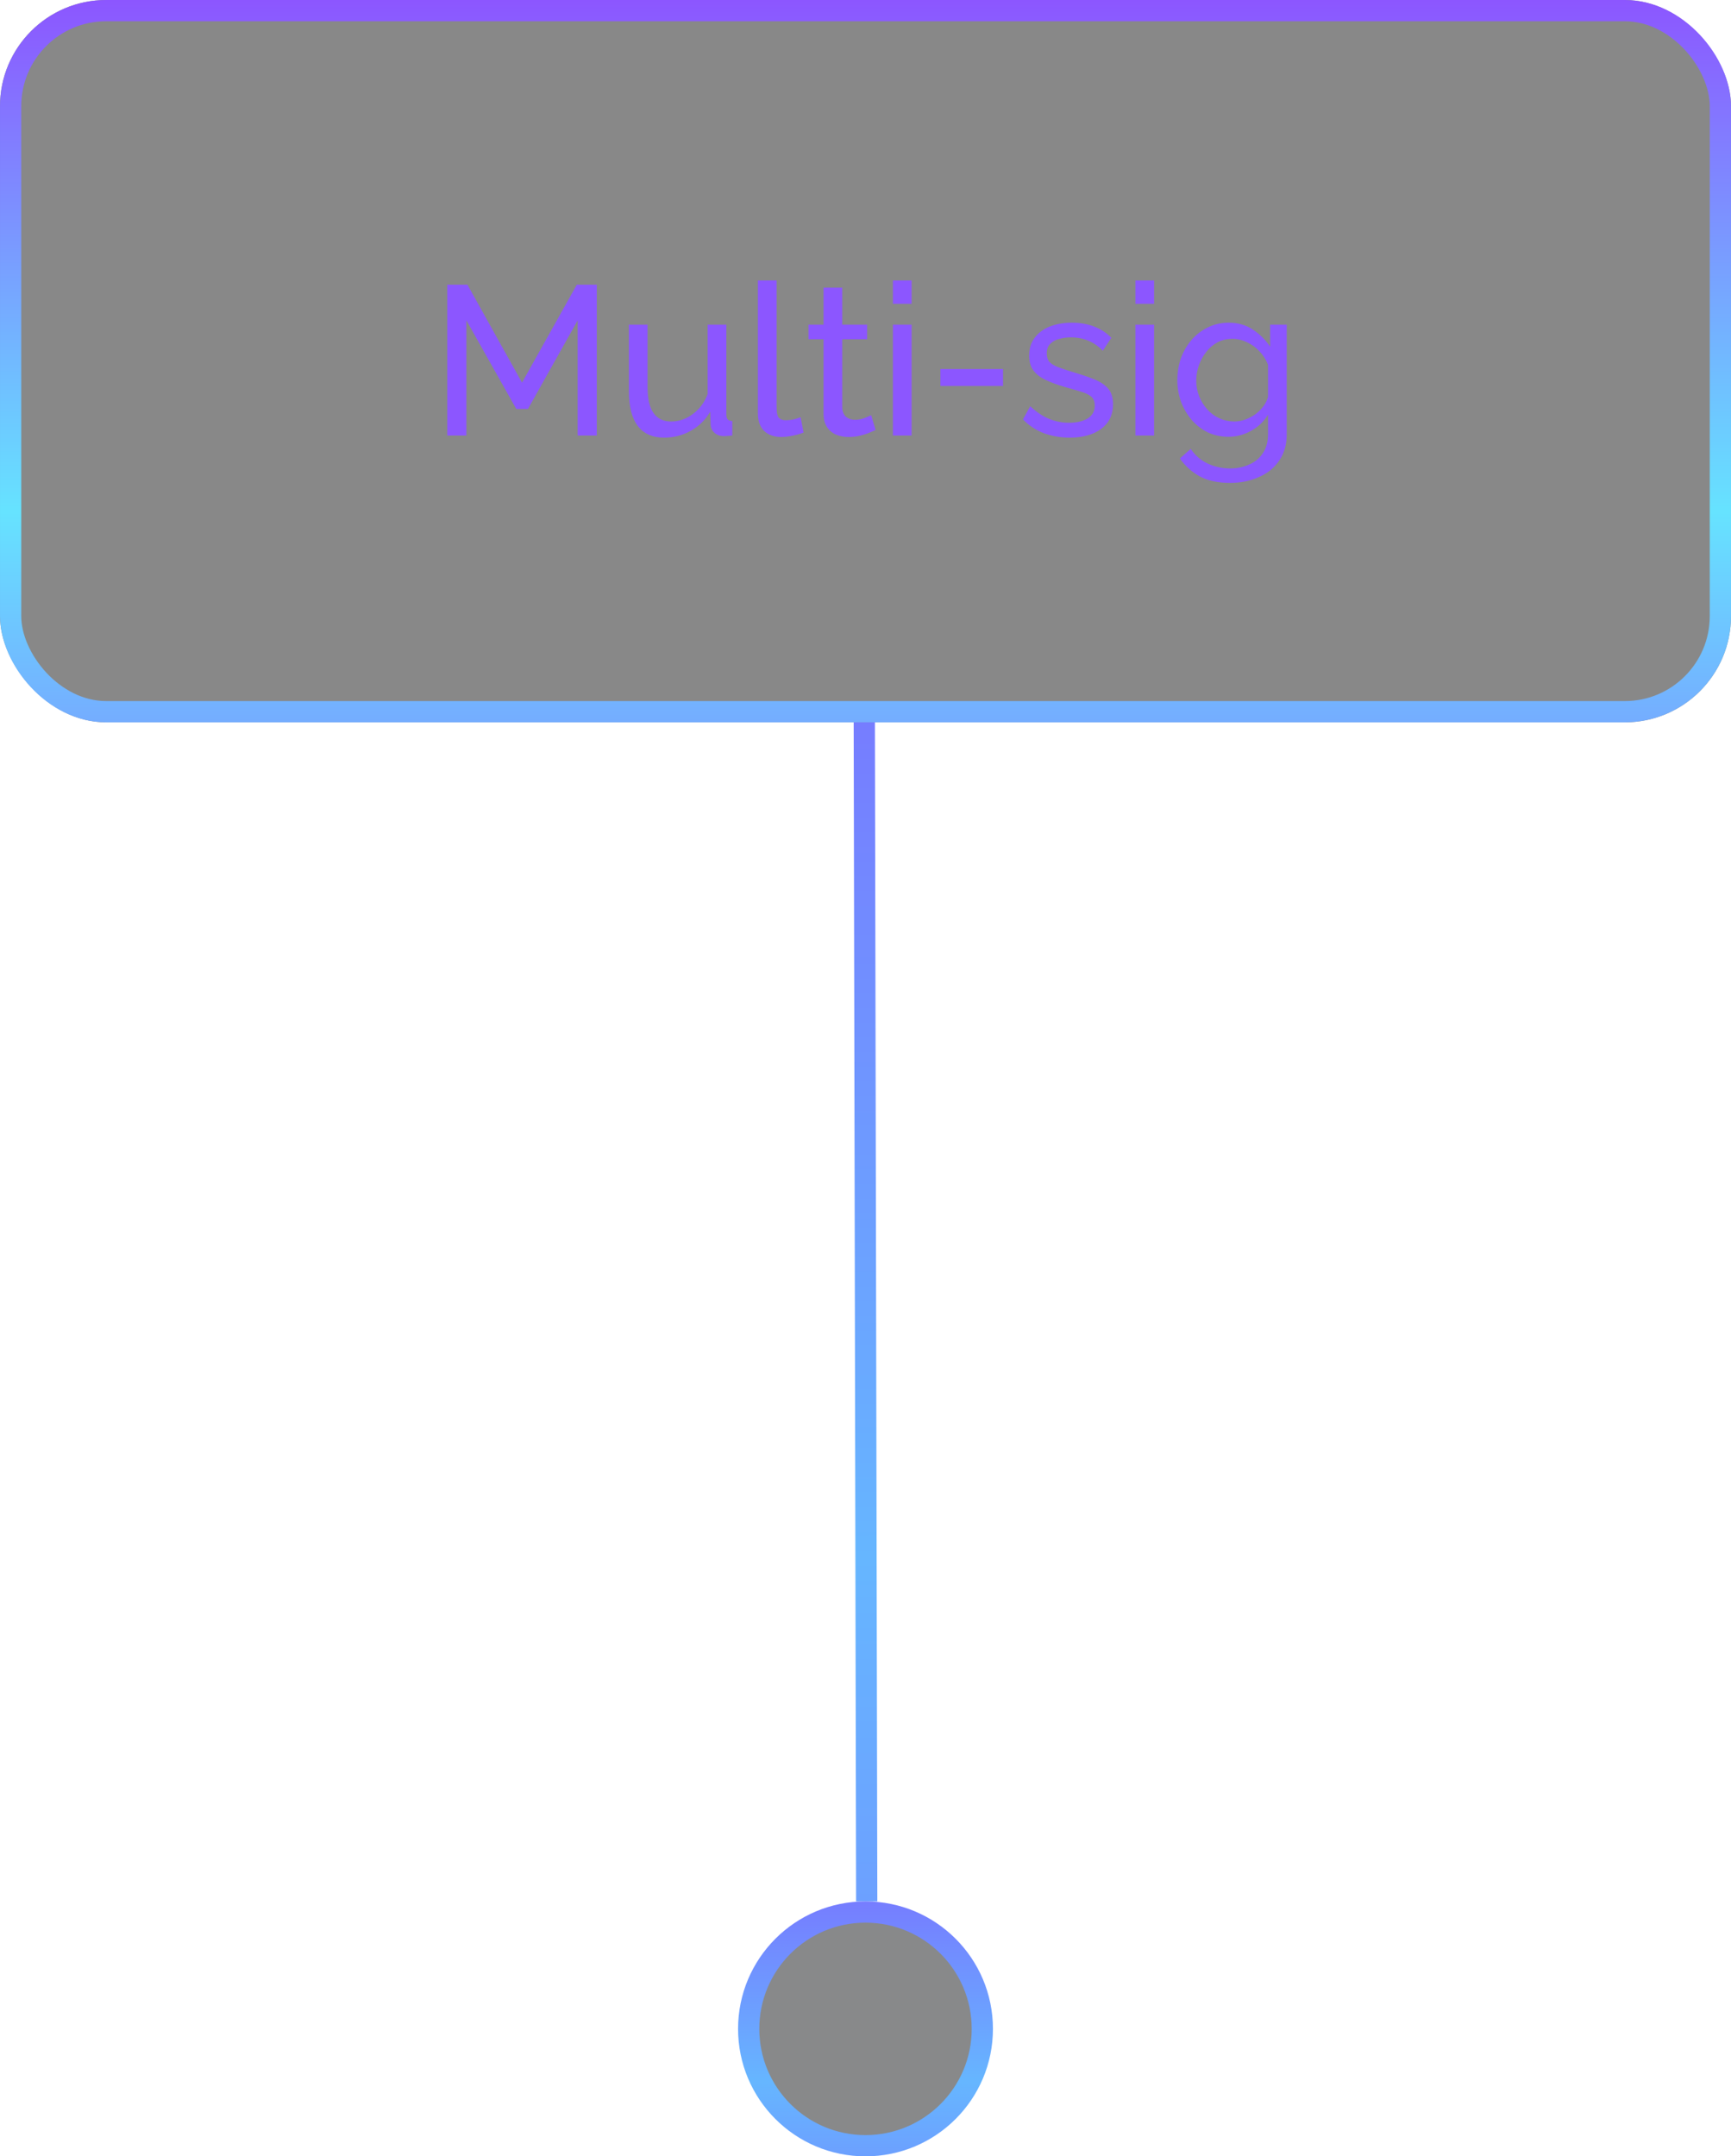 <svg width="163" height="203" viewBox="0 0 163 203" fill="none" xmlns="http://www.w3.org/2000/svg">
<g filter="url(#filter0_b_431_8831)">
<rect width="163" height="68" rx="10" fill="#121212" fill-opacity="0.5"/>
<path d="M54.396 41V30.16L49.716 38.5H48.616L43.916 30.16V41H42.116V26.8H44.016L49.156 36.02L54.316 26.8H56.196V41H54.396ZM59.217 36.82V30.56H60.977V36.48C60.977 37.547 61.163 38.347 61.536 38.88C61.91 39.413 62.463 39.68 63.197 39.68C63.676 39.68 64.136 39.58 64.576 39.38C65.03 39.167 65.436 38.867 65.796 38.48C66.156 38.093 66.436 37.633 66.636 37.1V30.56H68.397V39C68.397 39.213 68.436 39.373 68.516 39.48C68.61 39.573 68.757 39.627 68.957 39.64V41C68.757 41.027 68.597 41.04 68.477 41.04C68.37 41.053 68.263 41.06 68.156 41.06C67.823 41.06 67.537 40.96 67.296 40.76C67.056 40.547 66.93 40.287 66.916 39.98L66.876 38.76C66.423 39.533 65.81 40.133 65.037 40.56C64.276 40.987 63.443 41.2 62.536 41.2C61.443 41.2 60.617 40.833 60.056 40.1C59.496 39.353 59.217 38.26 59.217 36.82ZM71.368 26.4H73.128V38.3C73.128 38.873 73.208 39.227 73.368 39.36C73.528 39.493 73.722 39.56 73.948 39.56C74.228 39.56 74.495 39.533 74.748 39.48C75.001 39.413 75.215 39.347 75.388 39.28L75.668 40.72C75.375 40.84 75.028 40.94 74.628 41.02C74.228 41.1 73.875 41.14 73.568 41.14C72.888 41.14 72.348 40.947 71.948 40.56C71.561 40.173 71.368 39.633 71.368 38.94V26.4ZM82.451 40.48C82.304 40.547 82.104 40.633 81.851 40.74C81.597 40.847 81.304 40.94 80.971 41.02C80.638 41.1 80.284 41.14 79.911 41.14C79.484 41.14 79.091 41.067 78.731 40.92C78.371 40.76 78.084 40.52 77.871 40.2C77.657 39.867 77.551 39.453 77.551 38.96V31.94H76.131V30.56H77.551V27.08H79.311V30.56H81.651V31.94H79.311V38.42C79.338 38.793 79.464 39.073 79.691 39.26C79.918 39.433 80.184 39.52 80.491 39.52C80.838 39.52 81.157 39.46 81.451 39.34C81.744 39.22 81.938 39.133 82.031 39.08L82.451 40.48ZM84.082 41V30.56H85.842V41H84.082ZM84.082 28.6V26.4H85.842V28.6H84.082ZM88.552 36.34V34.74H94.451V36.34H88.552ZM100.729 41.2C99.862 41.2 99.049 41.06 98.288 40.78C97.528 40.487 96.875 40.053 96.329 39.48L97.008 38.24C97.609 38.8 98.209 39.2 98.808 39.44C99.409 39.68 100.022 39.8 100.649 39.8C101.369 39.8 101.955 39.667 102.409 39.4C102.862 39.12 103.089 38.713 103.089 38.18C103.089 37.793 102.969 37.507 102.729 37.32C102.502 37.133 102.175 36.98 101.749 36.86C101.322 36.727 100.815 36.58 100.229 36.42C99.508 36.207 98.902 35.98 98.409 35.74C97.915 35.5 97.542 35.2 97.288 34.84C97.035 34.48 96.909 34.027 96.909 33.48C96.909 32.813 97.082 32.253 97.428 31.8C97.775 31.333 98.249 30.98 98.849 30.74C99.462 30.5 100.155 30.38 100.929 30.38C101.702 30.38 102.402 30.5 103.029 30.74C103.655 30.98 104.195 31.333 104.649 31.8L103.849 33.02C103.435 32.593 102.982 32.28 102.489 32.08C101.995 31.867 101.442 31.76 100.829 31.76C100.469 31.76 100.115 31.807 99.769 31.9C99.422 31.98 99.135 32.133 98.909 32.36C98.682 32.573 98.569 32.88 98.569 33.28C98.569 33.613 98.655 33.88 98.829 34.08C99.015 34.267 99.282 34.427 99.629 34.56C99.989 34.693 100.422 34.84 100.929 35C101.715 35.227 102.395 35.453 102.969 35.68C103.555 35.907 104.009 36.2 104.329 36.56C104.649 36.92 104.809 37.42 104.809 38.06C104.809 39.047 104.435 39.82 103.689 40.38C102.942 40.927 101.955 41.2 100.729 41.2ZM106.914 41V30.56H108.674V41H106.914ZM106.914 28.6V26.4H108.674V28.6H106.914ZM115.684 41.12C114.977 41.12 114.324 40.98 113.724 40.7C113.137 40.407 112.63 40.013 112.204 39.52C111.777 39.013 111.444 38.44 111.204 37.8C110.977 37.16 110.864 36.493 110.864 35.8C110.864 35.067 110.977 34.373 111.204 33.72C111.444 33.067 111.777 32.493 112.204 32C112.644 31.493 113.157 31.1 113.744 30.82C114.33 30.527 114.984 30.38 115.704 30.38C116.57 30.38 117.324 30.593 117.964 31.02C118.617 31.447 119.164 31.987 119.604 32.64V30.56H121.164V40.88C121.164 41.867 120.924 42.7 120.444 43.38C119.977 44.06 119.337 44.573 118.524 44.92C117.724 45.28 116.83 45.46 115.844 45.46C114.67 45.46 113.71 45.253 112.964 44.84C112.217 44.427 111.597 43.867 111.104 43.16L112.124 42.26C112.537 42.873 113.07 43.333 113.724 43.64C114.39 43.947 115.097 44.1 115.844 44.1C116.484 44.1 117.07 43.98 117.604 43.74C118.15 43.513 118.584 43.16 118.904 42.68C119.237 42.2 119.404 41.6 119.404 40.88V39.04C119.017 39.68 118.484 40.187 117.804 40.56C117.137 40.933 116.43 41.12 115.684 41.12ZM116.224 39.68C116.597 39.68 116.957 39.613 117.304 39.48C117.65 39.347 117.97 39.173 118.264 38.96C118.557 38.733 118.804 38.48 119.004 38.2C119.204 37.92 119.337 37.633 119.404 37.34V34.34C119.217 33.86 118.95 33.44 118.604 33.08C118.257 32.707 117.864 32.42 117.424 32.22C116.984 32.007 116.53 31.9 116.064 31.9C115.53 31.9 115.05 32.013 114.624 32.24C114.21 32.467 113.857 32.773 113.564 33.16C113.27 33.533 113.044 33.953 112.884 34.42C112.724 34.887 112.644 35.36 112.644 35.84C112.644 36.36 112.737 36.853 112.924 37.32C113.11 37.773 113.364 38.18 113.684 38.54C114.004 38.9 114.384 39.18 114.824 39.38C115.264 39.58 115.73 39.68 116.224 39.68Z" fill="#8C56FF"/>
<rect x="1" y="1" width="161" height="66" rx="9" stroke="url(#paint0_linear_431_8831)" stroke-width="2"/>
</g>
<path d="M81.614 179L81.386 68" stroke="url(#paint1_linear_431_8831)" stroke-width="2"/>
<circle cx="81.5" cy="191" r="11" fill="#131416" fill-opacity="0.5" stroke="url(#paint2_linear_431_8831)" stroke-width="2"/>
<defs>
<filter id="filter0_b_431_8831" x="-5" y="-5" width="173" height="78" filterUnits="userSpaceOnUse" color-interpolation-filters="sRGB">
<feFlood flood-opacity="0" result="BackgroundImageFix"/>
<feGaussianBlur in="BackgroundImageFix" stdDeviation="2.5"/>
<feComposite in2="SourceAlpha" operator="in" result="effect1_backgroundBlur_431_8831"/>
<feBlend mode="normal" in="SourceGraphic" in2="effect1_backgroundBlur_431_8831" result="shape"/>
</filter>
<linearGradient id="paint0_linear_431_8831" x1="81.585" y1="-8.04303e-08" x2="81.585" y2="99.55" gradientUnits="userSpaceOnUse">
<stop stop-color="#8C56FF"/>
<stop offset="0.484" stop-color="#66E3FF"/>
<stop offset="1" stop-color="#8C56FF"/>
</linearGradient>
<linearGradient id="paint1_linear_431_8831" x1="81.886" y1="67.999" x2="82.223" y2="230.499" gradientUnits="userSpaceOnUse">
<stop stop-color="#767DFF"/>
<stop offset="0.484" stop-color="#66B6FF"/>
<stop offset="1" stop-color="#767DFF"/>
</linearGradient>
<linearGradient id="paint2_linear_431_8831" x1="81.512" y1="179" x2="81.512" y2="214.135" gradientUnits="userSpaceOnUse">
<stop stop-color="#767DFF"/>
<stop offset="0.484" stop-color="#66B6FF"/>
<stop offset="1" stop-color="#767DFF"/>
</linearGradient>
</defs>
</svg>
